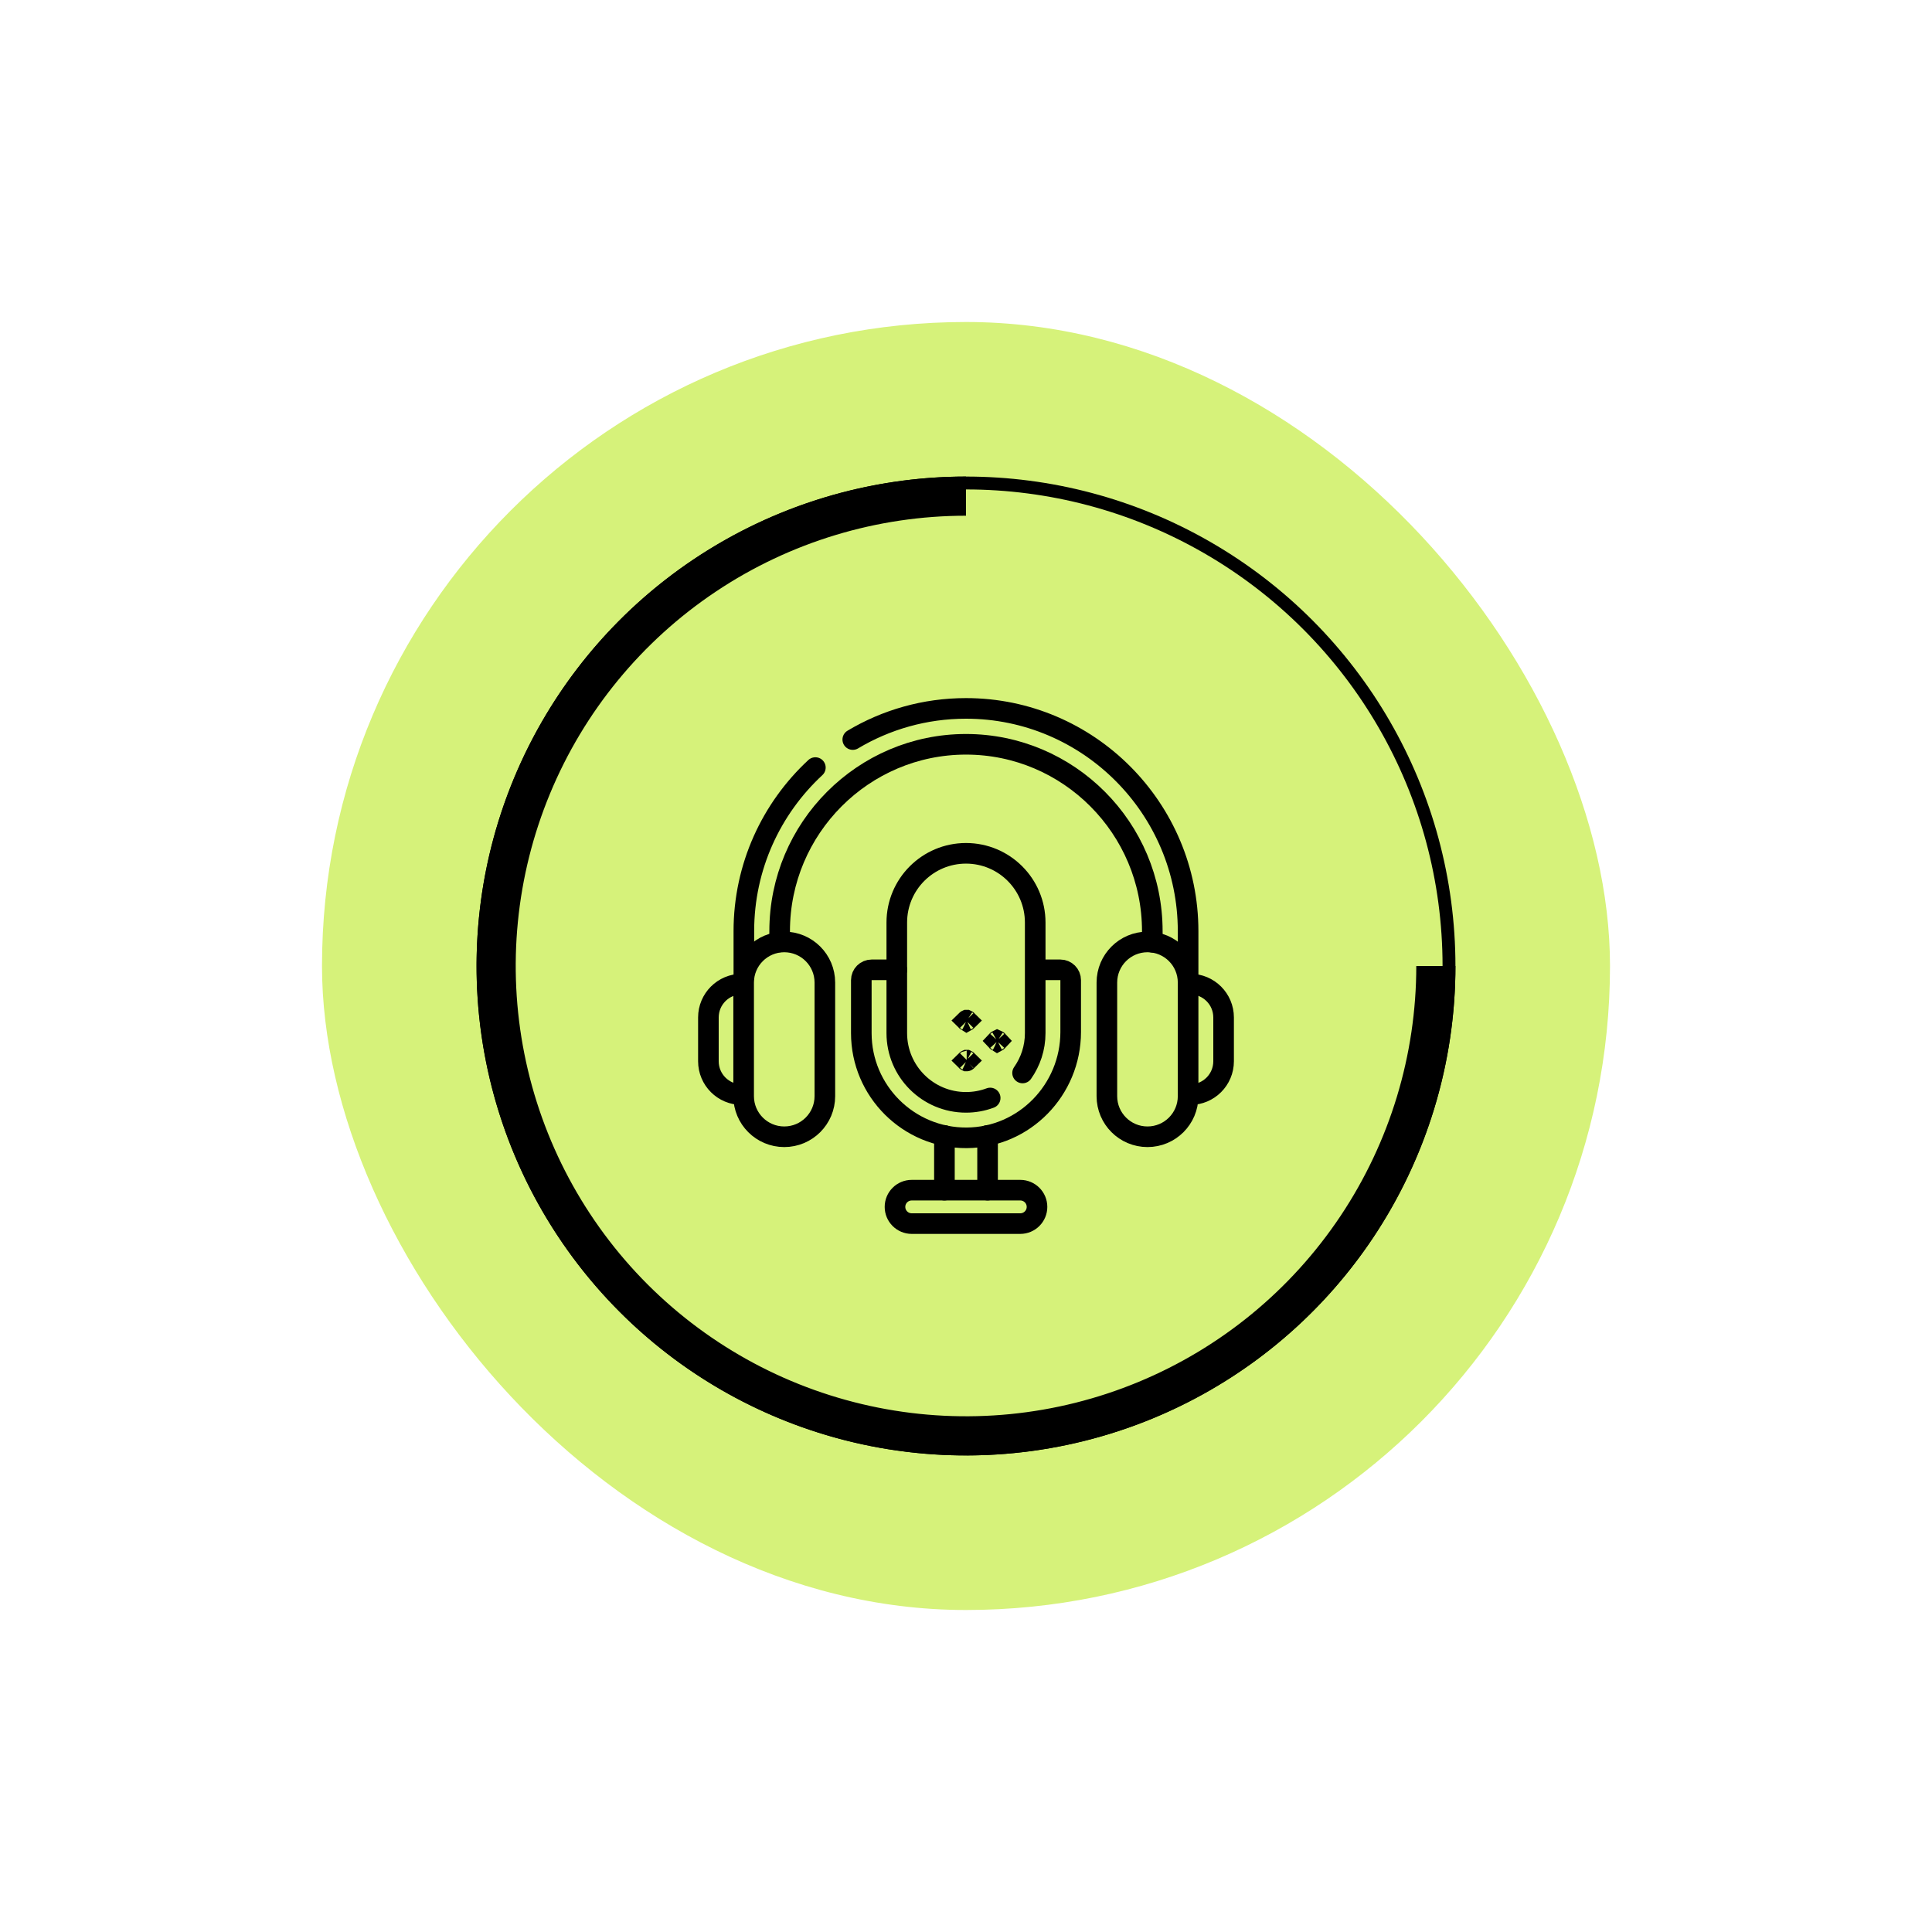 <svg width="150" height="150" viewBox="0 0 150 150" fill="none" xmlns="http://www.w3.org/2000/svg">
<g filter="url(#filter0_d_31_10951)">
<rect x="25" y="25" width="100" height="100" rx="50" fill="#D6F27A"/>
</g>
<circle cx="75" cy="75" r="37.5" stroke="black"/>
<path d="M113 75C113 82.516 110.771 89.863 106.596 96.112C102.42 102.361 96.486 107.231 89.542 110.107C82.598 112.984 74.958 113.736 67.587 112.27C60.215 110.804 53.444 107.184 48.13 101.87C42.816 96.556 39.196 89.785 37.73 82.413C36.264 75.042 37.016 67.402 39.893 60.458C42.769 53.514 47.639 47.58 53.888 43.404C60.137 39.229 67.484 37 75 37V40.04C68.086 40.04 61.326 42.09 55.577 45.932C49.828 49.773 45.347 55.233 42.701 61.621C40.055 68.01 39.363 75.039 40.712 81.82C42.061 88.602 45.39 94.831 50.279 99.721C55.169 104.61 61.398 107.939 68.18 109.288C74.961 110.637 81.99 109.945 88.379 107.299C94.767 104.653 100.227 100.172 104.068 94.423C107.91 88.674 109.96 81.914 109.96 75H113Z" fill="black"/>
<path d="M57.59 84.986C56.16 84.986 55 83.827 55 82.396V78.995C55 77.564 56.16 76.405 57.59 76.405" stroke="black" stroke-width="1.6" stroke-miterlimit="10" stroke-linecap="round" stroke-linejoin="round"/>
<path d="M92.41 76.405C93.84 76.405 95 77.564 95 78.995V82.396C95 83.827 93.84 84.986 92.41 84.986" stroke="black" stroke-width="1.6" stroke-miterlimit="10" stroke-linecap="round" stroke-linejoin="round"/>
<path d="M89.465 73.154V72.295C89.465 64.296 82.975 57.787 74.999 57.787C67.022 57.787 60.532 64.296 60.532 72.295V73.132" stroke="black" stroke-width="1.6" stroke-miterlimit="10" stroke-linecap="round" stroke-linejoin="round"/>
<path d="M63.305 59.594C59.893 62.756 57.753 67.28 57.753 72.295V75.841" stroke="black" stroke-width="1.6" stroke-miterlimit="10" stroke-linecap="round" stroke-linejoin="round"/>
<path d="M92.244 75.798V72.295C92.244 62.759 84.508 55 74.999 55C71.79 55 68.784 55.883 66.209 57.419" stroke="black" stroke-width="1.6" stroke-miterlimit="10" stroke-linecap="round" stroke-linejoin="round"/>
<path d="M60.889 88.258C59.148 88.258 57.736 86.847 57.736 85.106V76.285C57.736 74.544 59.148 73.132 60.889 73.132C62.631 73.132 64.042 74.544 64.042 76.285V85.106C64.042 86.847 62.631 88.258 60.889 88.258Z" stroke="black" stroke-width="1.6" stroke-miterlimit="10" stroke-linecap="round" stroke-linejoin="round"/>
<path d="M89.091 88.258C87.35 88.258 85.938 86.847 85.938 85.106V76.285C85.938 74.544 87.35 73.132 89.091 73.132C90.833 73.132 92.244 74.544 92.244 76.285V85.106C92.244 86.847 90.833 88.258 89.091 88.258Z" stroke="black" stroke-width="1.6" stroke-miterlimit="10" stroke-linecap="round" stroke-linejoin="round"/>
<path d="M76.675 92.405V88.155" stroke="black" stroke-width="1.6" stroke-miterlimit="10" stroke-linecap="round" stroke-linejoin="round"/>
<path d="M73.325 88.155V92.405" stroke="black" stroke-width="1.6" stroke-miterlimit="10" stroke-linecap="round" stroke-linejoin="round"/>
<path d="M70.785 92.405H79.215C79.932 92.405 80.513 92.986 80.513 93.702C80.513 94.419 79.932 95 79.215 95H70.785C70.068 95 69.487 94.419 69.487 93.702C69.487 92.986 70.068 92.405 70.785 92.405Z" stroke="black" stroke-width="1.6" stroke-miterlimit="10" stroke-linecap="round" stroke-linejoin="round"/>
<path d="M80.696 75.297H82.324C82.768 75.297 83.128 75.657 83.128 76.101V80.124C83.128 84.609 79.533 88.315 75.048 88.341C70.544 88.367 66.872 84.711 66.872 80.213V76.101C66.872 75.657 67.232 75.297 67.676 75.297H69.627" stroke="black" stroke-width="1.6" stroke-miterlimit="10" stroke-linecap="round" stroke-linejoin="round"/>
<path d="M79.393 83.305C80.009 82.43 80.373 81.365 80.373 80.213V71.624C80.373 68.656 77.967 66.251 75 66.251C72.033 66.251 69.627 68.656 69.627 71.624V80.213C69.627 83.18 72.033 85.586 75 85.586C75.641 85.586 76.277 85.472 76.878 85.248" stroke="black" stroke-width="1.6" stroke-miterlimit="10" stroke-linecap="round" stroke-linejoin="round"/>
<path d="M75.053 79.203C75.053 79.203 75.052 79.203 75.052 79.203C75.05 79.204 75.048 79.204 75.046 79.206C75.03 79.213 75.016 79.223 75.005 79.234C75.016 79.245 75.031 79.256 75.047 79.263C75.049 79.264 75.051 79.265 75.053 79.266C75.053 79.266 75.053 79.266 75.053 79.266C75.055 79.265 75.057 79.264 75.059 79.263C75.075 79.256 75.089 79.245 75.1 79.234C75.089 79.223 75.075 79.213 75.059 79.206C75.056 79.204 75.055 79.204 75.053 79.203Z" fill="black" stroke="black" stroke-width="1.6"/>
<path d="M75.053 82.311C75.053 82.311 75.052 82.311 75.052 82.311C75.05 82.312 75.048 82.313 75.046 82.314C75.03 82.321 75.016 82.332 75.005 82.343C75.016 82.354 75.031 82.364 75.047 82.372C75.049 82.373 75.051 82.373 75.053 82.374C75.053 82.374 75.053 82.374 75.053 82.374C75.055 82.374 75.057 82.373 75.059 82.371C75.075 82.364 75.089 82.354 75.1 82.343C75.089 82.332 75.075 82.321 75.059 82.314C75.056 82.313 75.055 82.312 75.053 82.311Z" fill="black" stroke="black" stroke-width="1.6"/>
<path d="M77.428 80.782C77.428 80.782 77.428 80.782 77.428 80.782C77.426 80.783 77.424 80.784 77.421 80.785C77.406 80.792 77.391 80.802 77.381 80.813C77.392 80.825 77.406 80.835 77.422 80.842C77.424 80.843 77.426 80.844 77.428 80.845C77.428 80.845 77.428 80.845 77.428 80.845C77.43 80.844 77.433 80.843 77.435 80.842C77.451 80.835 77.465 80.825 77.475 80.814C77.465 80.803 77.45 80.792 77.434 80.785C77.432 80.784 77.43 80.783 77.428 80.782Z" fill="black" stroke="black" stroke-width="1.6"/>
<defs>
<filter id="filter0_d_31_10951" x="0" y="0" width="150" height="150" filterUnits="userSpaceOnUse" color-interpolation-filters="sRGB">
<feFlood flood-opacity="0" result="BackgroundImageFix"/>
<feColorMatrix in="SourceAlpha" type="matrix" values="0 0 0 0 0 0 0 0 0 0 0 0 0 0 0 0 0 0 127 0" result="hardAlpha"/>
<feOffset/>
<feGaussianBlur stdDeviation="12.5"/>
<feComposite in2="hardAlpha" operator="out"/>
<feColorMatrix type="matrix" values="0 0 0 0 0 0 0 0 0 0 0 0 0 0 0 0 0 0 0.1 0"/>
<feBlend mode="normal" in2="BackgroundImageFix" result="effect1_dropShadow_31_10951"/>
<feBlend mode="normal" in="SourceGraphic" in2="effect1_dropShadow_31_10951" result="shape"/>
</filter>
</defs>
</svg>
